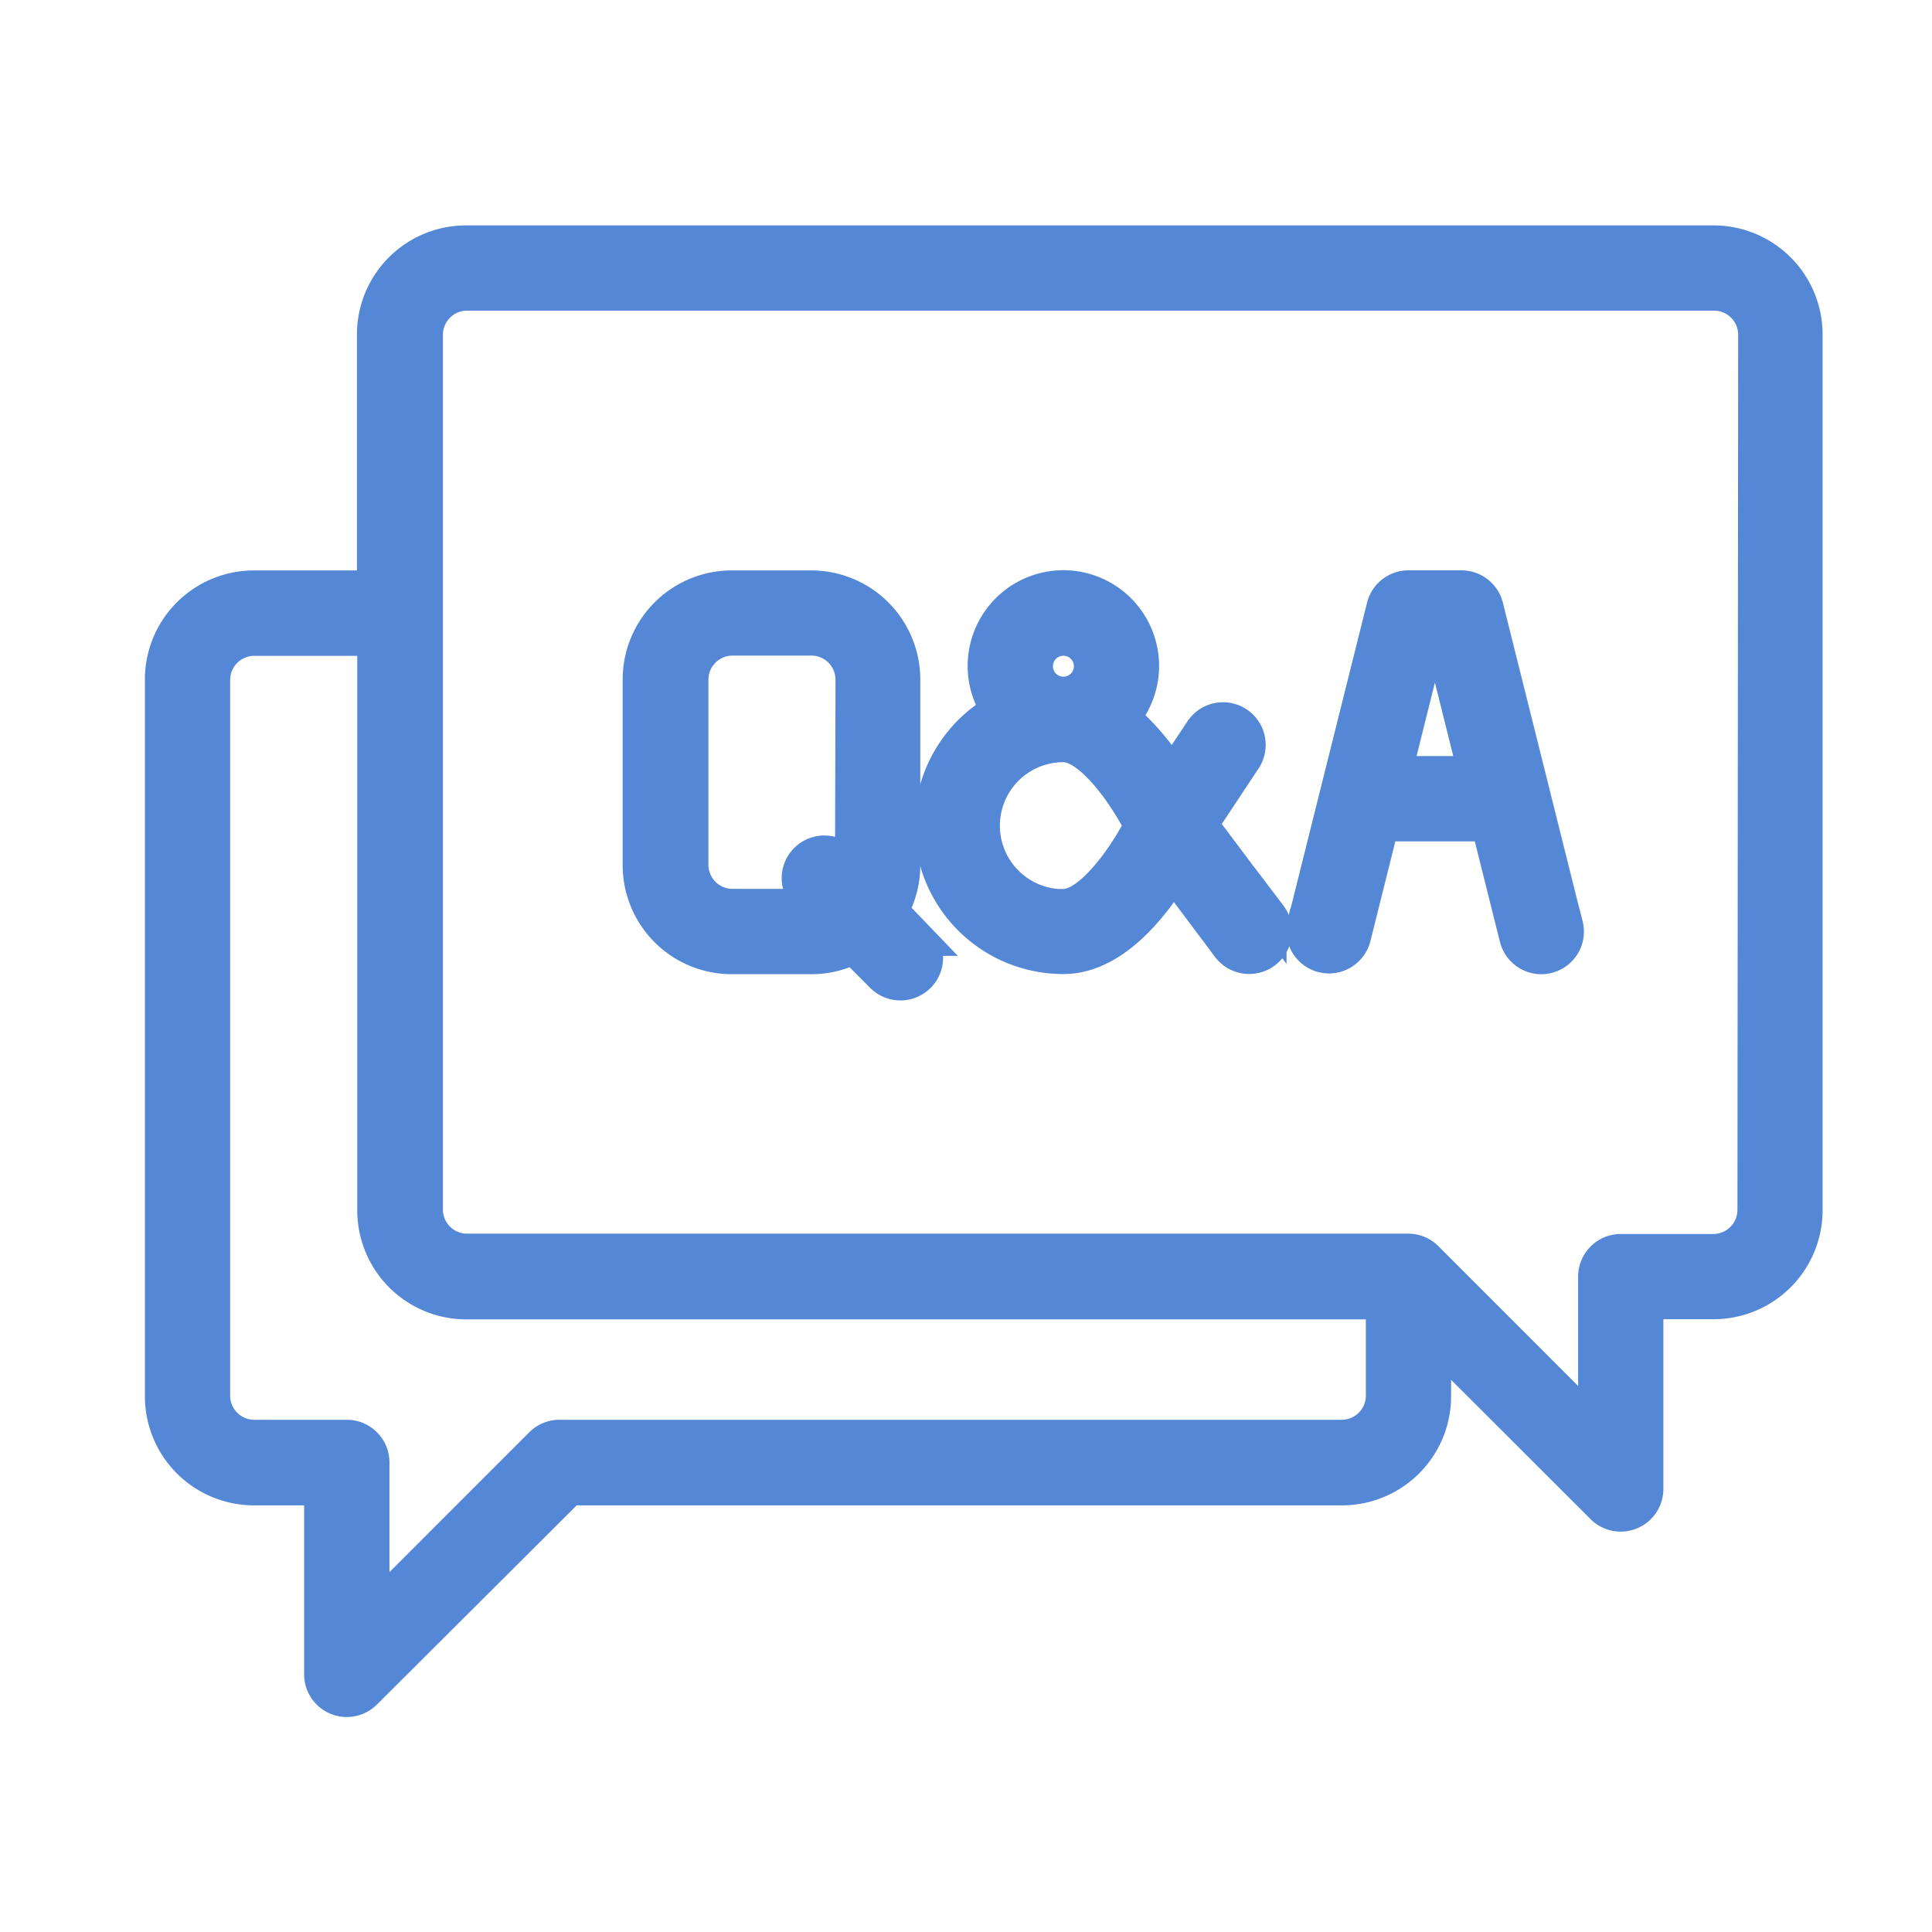 <svg xmlns="http://www.w3.org/2000/svg" width="24" height="24" viewBox="0 0 24 24">
    <defs>
        <style>
            .cls-2{fill:#5488d6;stroke:#5488d6;stroke-width:.4px}
        </style>
    </defs>
    <g id="ico_qa_24px" transform="translate(-37 -380)">
        <path id="사각형_28" fill="none" d="M0 0H24V24H0z" transform="translate(37 380)"/>
        <g id="그룹_30" transform="translate(31 343)">
            <path id="패스_2957" d="M27.288 40h-15.5a1.155 1.155 0 0 0-1.154 1.154v3.132h-1.48A1.155 1.155 0 0 0 8 45.44v8.9a1.155 1.155 0 0 0 1.154 1.16h.824v2.3a.33.33 0 0 0 .563.233l2.541-2.533h9.59a1.155 1.155 0 0 0 1.154-1.154v-.688L25.9 55.73a.33.33 0 0 0 .563-.233v-2.309h.824a1.155 1.155 0 0 0 1.154-1.154v-10.88A1.155 1.155 0 0 0 27.288 40zm-4.121 14.342a.5.5 0 0 1-.495.495h-9.726a.33.33 0 0 0-.233.1l-2.075 2.075v-1.845a.33.33 0 0 0-.33-.33H9.154a.5.5 0 0 1-.495-.495v-8.9a.5.5 0 0 1 .495-.495h1.484v7.089a1.155 1.155 0 0 0 1.154 1.154h11.375zm4.616-2.308a.5.5 0 0 1-.495.495h-1.154a.33.33 0 0 0-.33.33V54.7l-2.074-2.075a.33.33 0 0 0-.233-.1h-11.7a.5.5 0 0 1-.495-.495V41.154a.5.5 0 0 1 .495-.495h15.5a.5.5 0 0 1 .495.495z" class="cls-2"/>
            <path id="패스_2958" d="M355.317 148.206l-.989-3.957a.33.33 0 0 0-.32-.25h-.659a.33.33 0 0 0-.32.25l-.989 3.957a.33.33 0 0 0 .64.16l.35-1.4h1.3l.35 1.4a.33.33 0 0 0 .319.25.335.335 0 0 0 .08-.01.329.329 0 0 0 .24-.4zm-2.123-1.9l.412-1.649h.144l.412 1.649z" class="cls-2" transform="translate(-329.853 -99.714)"/>
            <path id="패스_2959" d="M244.215 148.093l-.849-1.132.53-.8a.33.33 0 1 0-.549-.366l-.357.535a3.014 3.014 0 0 0-.593-.7.989.989 0 1 0-1.576-.089 1.648 1.648 0 0 0 .822 3.077c.6 0 1.086-.592 1.364-1.039l.68.907a.33.33 0 1 0 .528-.4zm-2.572-3.429a.33.33 0 1 1-.33.33.33.33 0 0 1 .33-.33zm0 3.3a.989.989 0 0 1 0-1.978c.316 0 .726.549.953.989-.227.437-.637.986-.953.986z" class="cls-2" transform="translate(-222.433 -99.718)"/>
            <path id="패스_2960" d="M155.494 148.388l-.346-.36a1.144 1.144 0 0 0 .149-.565v-2.308a1.155 1.155 0 0 0-1.154-1.155h-.989a1.155 1.155 0 0 0-1.154 1.154v2.308a1.155 1.155 0 0 0 1.154 1.154h.989a1.146 1.146 0 0 0 .531-.13l.343.359a.33.33 0 0 0 .476-.457zm-.856-.926v.031l-.09-.094a.33.33 0 1 0-.476.457l.1.1h-1.012a.5.5 0 0 1-.495-.495v-2.308a.5.5 0 0 1 .495-.495h.989a.5.5 0 0 1 .495.495z" class="cls-2" transform="translate(-138.065 -99.714)"/>
        </g>
    </g>
</svg>
